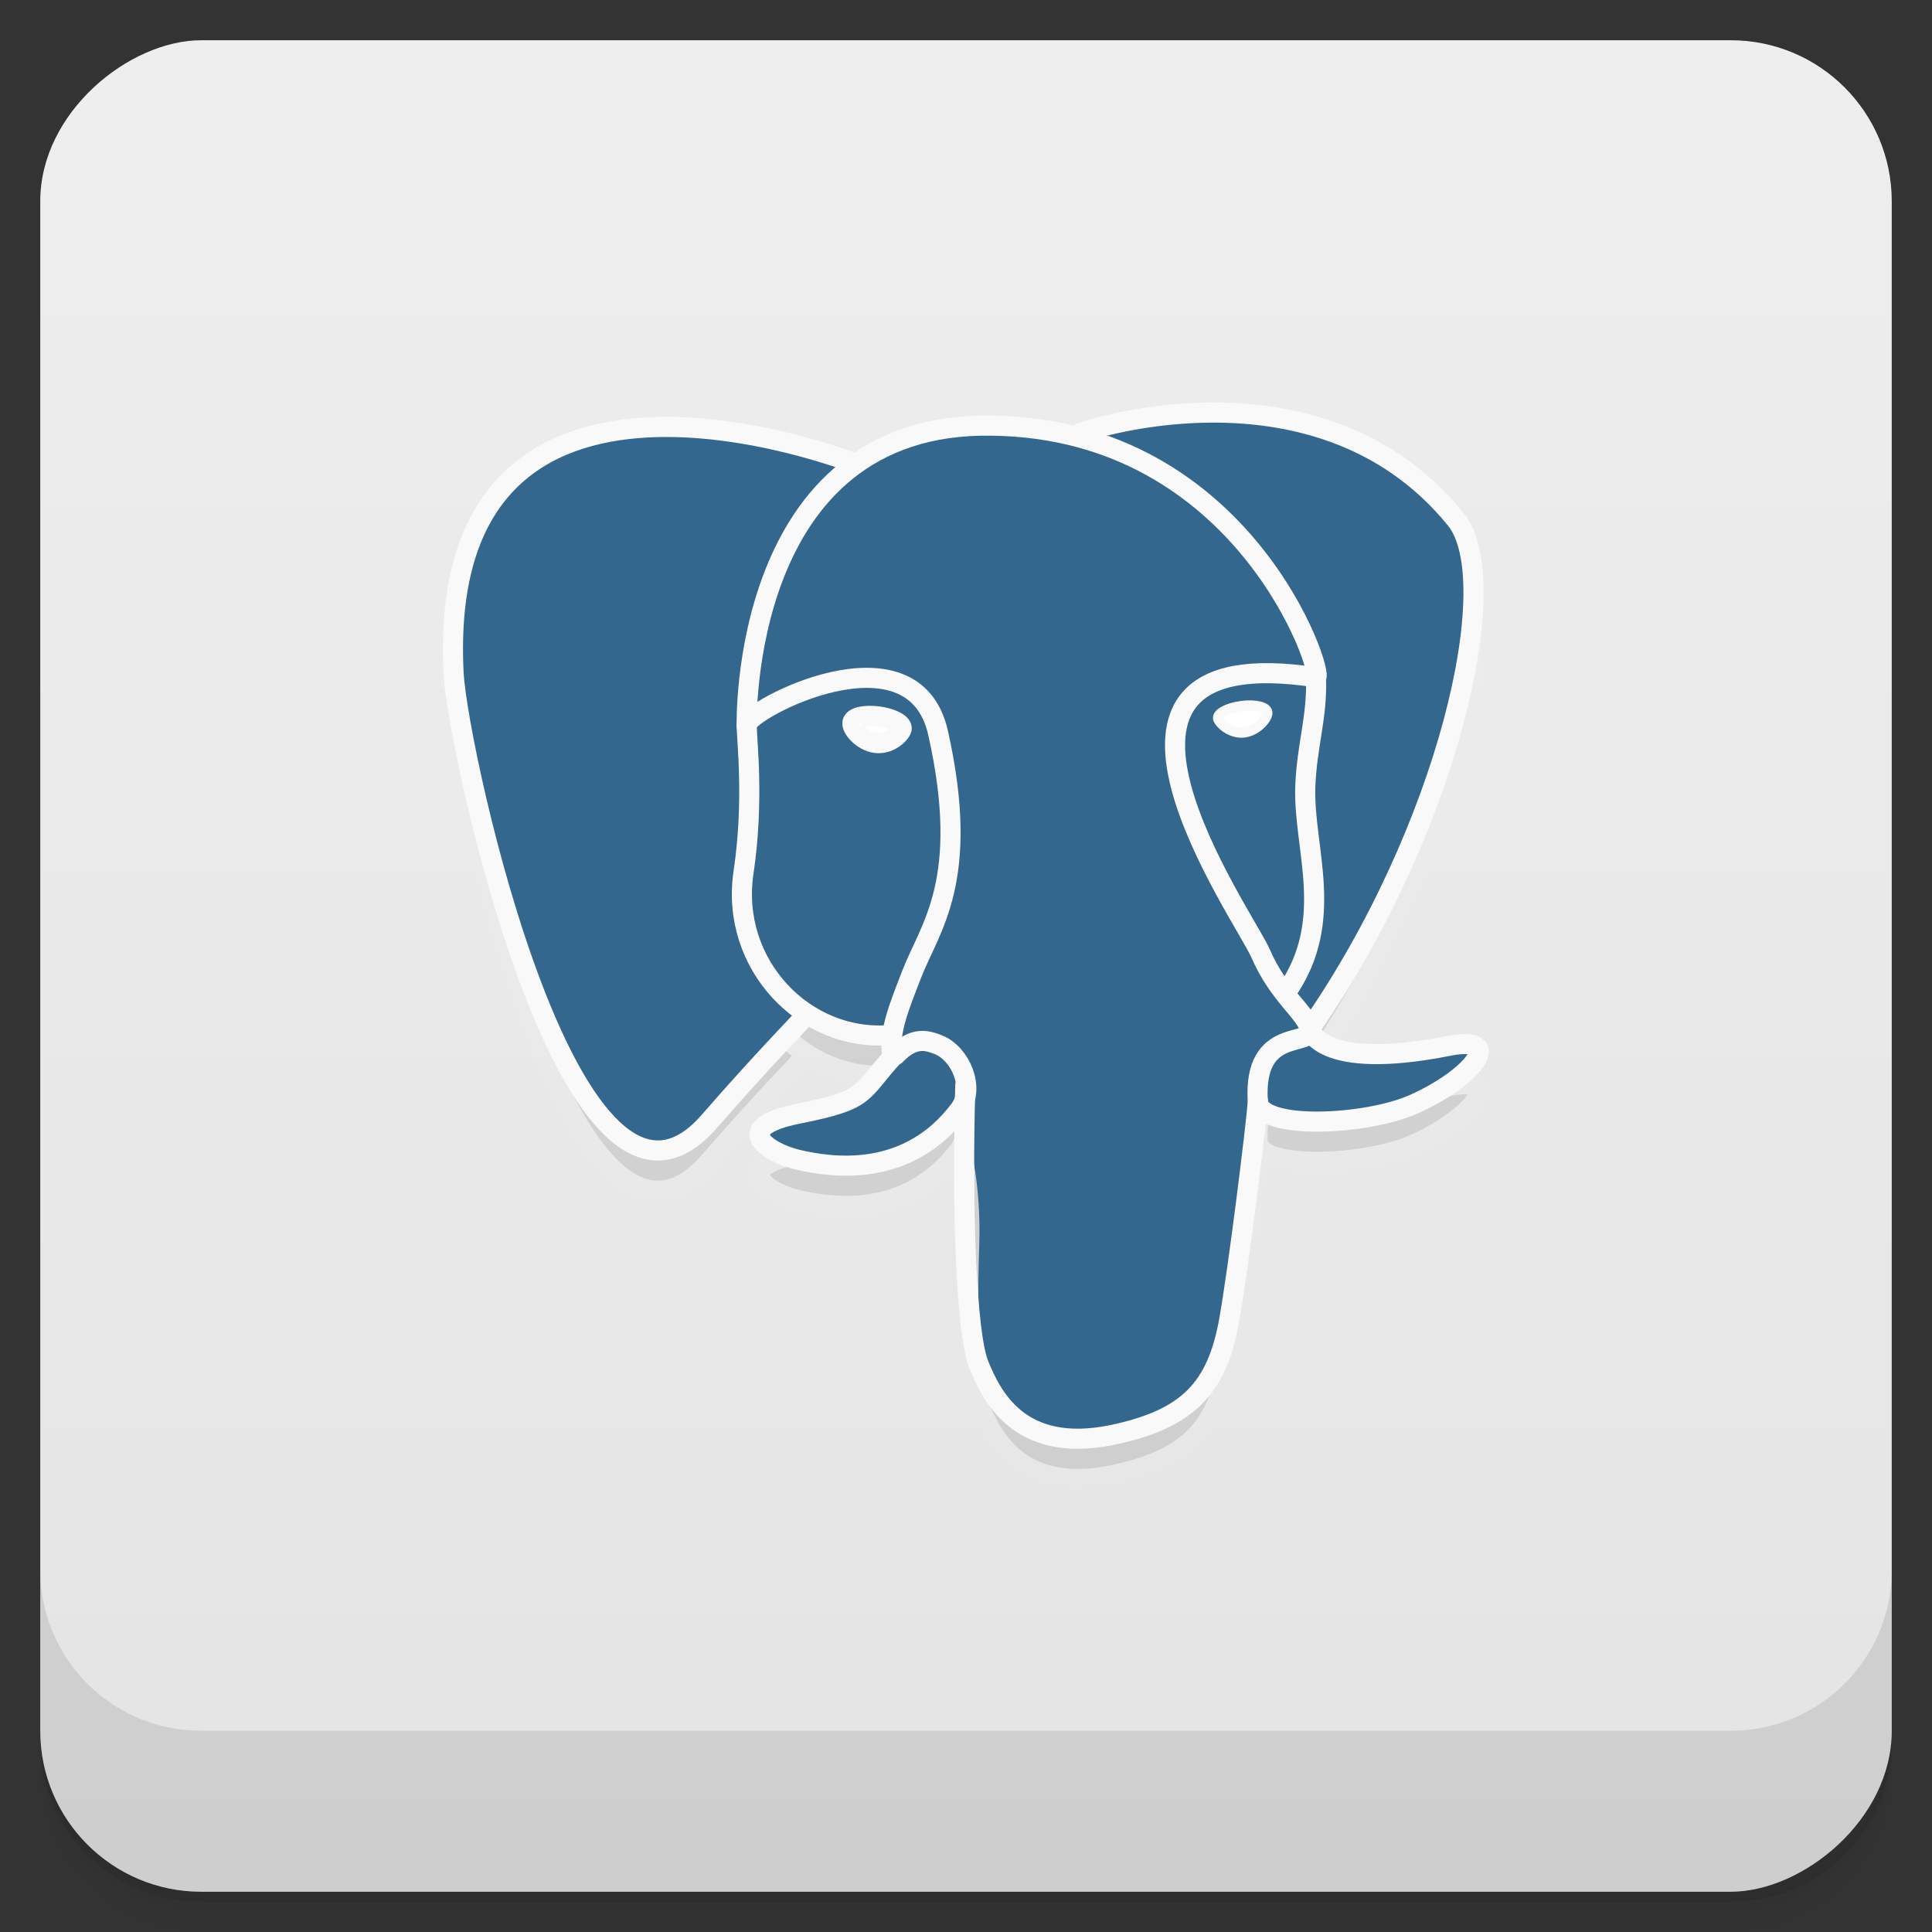 <svg viewBox="0 0 48 48" xmlns="http://www.w3.org/2000/svg">
 <rect x="0" y="0" width="48" height="48" fill="#333333" stroke="none"/>
 <defs>
  <linearGradient id="linearGradient3764" x1="1" x2="47" gradientTransform="translate(-48 .002)" gradientUnits="userSpaceOnUse">
   <stop stop-color="#e4e4e4" offset="0"/>
   <stop stop-color="#eee" offset="1"/>
  </linearGradient>
  <clipPath id="clipPath-501882258">
   <g transform="translate(0 -1004.4)">
    <rect x="1" y="1005.4" width="46" height="46" rx="4" fill="#1890d0"/>
   </g>
  </clipPath>
  <clipPath id="clipPath-515951572">
   <g transform="translate(0 -1004.4)">
    <rect x="1" y="1005.4" width="46" height="46" rx="4" fill="#1890d0"/>
   </g>
  </clipPath>
 </defs>
 <g>
  <path d="m1 43v0.25c0 2.216 1.784 4 4 4h38c2.216 0 4-1.784 4-4v-0.25c0 2.216-1.784 4-4 4h-38c-2.216 0-4-1.784-4-4zm0 0.5v0.5c0 2.216 1.784 4 4 4h38c2.216 0 4-1.784 4-4v-0.5c0 2.216-1.784 4-4 4h-38c-2.216 0-4-1.784-4-4z" opacity=".02"/>
  <path d="m1 43.25v0.25c0 2.216 1.784 4 4 4h38c2.216 0 4-1.784 4-4v-0.25c0 2.216-1.784 4-4 4h-38c-2.216 0-4-1.784-4-4z" opacity=".05"/>
  <path d="m1 43v0.25c0 2.216 1.784 4 4 4h38c2.216 0 4-1.784 4-4v-0.25c0 2.216-1.784 4-4 4h-38c-2.216 0-4-1.784-4-4z" opacity=".1"/>
 </g>
 <g>
  <rect transform="rotate(-90)" x="-47" y="1" width="46" height="46" rx="4" fill="url(#linearGradient3764)"/>
 </g>
 <g>
  <g clip-path="url(#clipPath-501882258)">
   <g opacity=".1">
    <g>
     <g>
      <path d="m36.04 27.02c-3.254 0.645-3.477-0.418-3.477-0.418 3.434-4.906 4.867-11.137 3.629-12.664-3.379-4.156-9.227-2.191-9.328-2.137l-0.031 4e-3c-0.641-0.125-1.359-0.203-2.168-0.215-1.469-0.023-2.586 0.371-3.434 0.992 0 0-10.43-4.141-9.949 5.207 0.102 1.988 2.957 15.05 6.363 11.11 1.246-1.441 2.449-2.66 2.449-2.66 0.598 0.383 1.313 0.578 2.063 0.508l0.055-0.047c-0.016 0.18-8e-3 0.355 0.027 0.563-0.879 0.945-0.621 1.109-2.375 1.461-1.773 0.352-0.734 0.98-0.055 1.145 0.828 0.199 2.738 0.48 4.03-1.258l-0.055 0.199c0.344 0.266 0.586 1.723 0.547 3.051-0.039 1.324-0.066 2.23 0.203 2.941 0.27 0.711 0.539 2.309 2.844 1.832 1.93-0.395 2.926-1.426 3.066-3.148 0.098-1.223 0.32-1.043 0.336-2.137l0.176-0.516c0.207-1.66 0.031-2.195 1.219-1.941l0.289 0.023c0.875 0.039 2.02-0.137 2.688-0.438 1.445-0.645 2.305-1.723 0.879-1.441m0.012-0.012"/>
      <g stroke="#f9f9f9">
       <g stroke-linecap="round" stroke-width=".141">
        <g stroke-linejoin="round">
         <path transform="scale(3.543)" d="m6.769 7.893c-0.025 0.87 7e-3 1.745 0.095 1.96 0.088 0.213 0.278 0.624 0.929 0.493 0.542-0.112 0.742-0.332 0.827-0.809 0.063-0.353 0.185-1.333 0.201-1.535"/>
         <path transform="scale(3.543)" d="m5.99 3.53s-2.947-1.16-2.809 1.478c0.032 0.561 0.839 4.248 1.797 3.133 0.355-0.408 0.668-0.731 0.668-0.731"/>
         <path transform="scale(3.543)" d="m7.581 3.318c-0.107 0.031 1.637-0.613 2.627 0.605 0.351 0.43-0.055 2.184-1.023 3.573"/>
        </g>
        <path transform="scale(3.543)" d="m9.185 7.497s0.063 0.301 0.98 0.118c0.398-0.075 0.161 0.226-0.248 0.409-0.334 0.151-1.087 0.185-1.097-0.021-0.033-0.535 0.396-0.372 0.365-0.506-0.032-0.119-0.219-0.237-0.345-0.528-0.11-0.258-1.51-2.228 0.388-1.937 0.065-0.011-0.495-1.743-2.272-1.765-1.777-0.032-1.72 2.109-1.72 2.109" stroke-linejoin="bevel"/>
        <path transform="scale(3.543)" d="m6.272 7.68c-0.248 0.269-0.174 0.312-0.67 0.411-0.501 0.099-0.204 0.278-0.01 0.323 0.237 0.056 0.775 0.137 1.141-0.356 0.107-0.15 0-0.388-0.151-0.449-0.075-0.029-0.172-0.066-0.301 0.071" stroke-linejoin="round"/>
        <path transform="scale(3.543)" d="m6.256 7.675c-0.025-0.158 0.053-0.343 0.137-0.561 0.126-0.327 0.418-0.655 0.185-1.693-0.174-0.774-1.339-0.161-1.342-0.055 0 0.107 0.053 0.531-0.022 1.033-0.097 0.646 0.431 1.195 1.033 1.141" stroke-linejoin="round"/>
       </g>
       <path transform="scale(3.543)" d="m5.978 5.348c-0.011 0.036 0.065 0.131 0.162 0.144 0.096 0.013 0.172-0.063 0.183-0.098 6e-3 -0.036-0.067-0.075-0.163-0.088s-0.177 6e-3 -0.182 0.042" stroke-width=".141"/>
       <path transform="scale(3.543)" d="m8.887 5.275c9e-3 0.036-0.066 0.131-0.163 0.144-0.097 0.01-0.173-0.065-0.183-0.098-6e-3 -0.036 0.067-0.075 0.163-0.088s0.177 6e-3 0.182 0.042m1e-3 0" stroke-width=".071"/>
       <path transform="scale(3.543)" d="m9.228 5.03c0.011 0.281-0.064 0.473-0.075 0.772-0.013 0.434 0.215 0.933-0.129 1.431" stroke-linecap="round" stroke-linejoin="round" stroke-width=".141"/>
      </g>
     </g>
    </g>
   </g>
  </g>
 </g>
 <g>
  <g clip-path="url(#clipPath-515951572)">
   <g transform="translate(0,-1)">
    <g>
     <path d="m36.04 27.02c-3.254 0.645-3.477-0.418-3.477-0.418 3.434-4.906 4.867-11.137 3.629-12.664-3.379-4.156-9.227-2.191-9.328-2.137l-0.031 4e-3c-0.641-0.125-1.359-0.203-2.168-0.215-1.469-0.023-2.586 0.371-3.434 0.992 0 0-10.43-4.141-9.949 5.207 0.102 1.988 2.957 15.05 6.363 11.11 1.246-1.441 2.449-2.66 2.449-2.66 0.598 0.383 1.313 0.578 2.063 0.508l0.055-0.047c-0.016 0.18-8e-3 0.355 0.027 0.563-0.879 0.945-0.621 1.109-2.375 1.461-1.773 0.352-0.734 0.98-0.055 1.145 0.828 0.199 2.738 0.48 4.03-1.258l-0.055 0.199c0.344 0.266 0.586 1.723 0.547 3.051-0.039 1.324-0.066 2.23 0.203 2.941 0.27 0.711 0.539 2.309 2.844 1.832 1.93-0.395 2.926-1.426 3.066-3.148 0.098-1.223 0.32-1.043 0.336-2.137l0.176-0.516c0.207-1.66 0.031-2.195 1.219-1.941l0.289 0.023c0.875 0.039 2.02-0.137 2.688-0.438 1.445-0.645 2.305-1.723 0.879-1.441m0.012-0.012" fill="#33678e"/>
     <g fill="none" stroke="#f9f9f9" stroke-linecap="round" stroke-width=".141">
      <g stroke-linejoin="round">
       <path transform="scale(3.543)" d="m6.769 7.893c-0.025 0.87 7e-3 1.745 0.095 1.96 0.088 0.213 0.278 0.624 0.929 0.493 0.542-0.112 0.742-0.332 0.827-0.809 0.063-0.353 0.185-1.333 0.201-1.535"/>
       <path transform="scale(3.543)" d="m5.99 3.53s-2.947-1.16-2.809 1.478c0.032 0.561 0.839 4.248 1.797 3.133 0.355-0.408 0.668-0.731 0.668-0.731"/>
       <path transform="scale(3.543)" d="m7.581 3.318c-0.107 0.031 1.637-0.613 2.627 0.605 0.351 0.43-0.055 2.184-1.023 3.573"/>
      </g>
      <path transform="scale(3.543)" d="m9.185 7.497s0.063 0.301 0.98 0.118c0.398-0.075 0.161 0.226-0.248 0.409-0.334 0.151-1.087 0.185-1.097-0.021-0.033-0.535 0.396-0.372 0.365-0.506-0.032-0.119-0.219-0.237-0.345-0.528-0.11-0.258-1.51-2.228 0.388-1.937 0.065-0.011-0.495-1.743-2.272-1.765-1.777-0.032-1.72 2.109-1.72 2.109" stroke-linejoin="bevel"/>
      <path transform="scale(3.543)" d="m6.272 7.68c-0.248 0.269-0.174 0.312-0.67 0.411-0.501 0.099-0.204 0.278-0.01 0.323 0.237 0.056 0.775 0.137 1.141-0.356 0.107-0.15 0-0.388-0.151-0.449-0.075-0.029-0.172-0.066-0.301 0.071" stroke-linejoin="round"/>
      <path transform="scale(3.543)" d="m6.256 7.675c-0.025-0.158 0.053-0.343 0.137-0.561 0.126-0.327 0.418-0.655 0.185-1.693-0.174-0.774-1.339-0.161-1.342-0.055 0 0.107 0.053 0.531-0.022 1.033-0.097 0.646 0.431 1.195 1.033 1.141" stroke-linejoin="round"/>
     </g>
     <g stroke="#f9f9f9">
      <path transform="scale(3.543)" d="m5.978 5.348c-0.011 0.036 0.065 0.131 0.162 0.144 0.096 0.013 0.172-0.063 0.183-0.098 6e-3 -0.036-0.067-0.075-0.163-0.088s-0.177 6e-3 -0.182 0.042" fill="#fff" stroke-width=".141"/>
      <path transform="scale(3.543)" d="m8.887 5.275c9e-3 0.036-0.066 0.131-0.163 0.144-0.097 0.01-0.173-0.065-0.183-0.098-6e-3 -0.036 0.067-0.075 0.163-0.088s0.177 6e-3 0.182 0.042m1e-3 0" fill="#fff" stroke-width=".071"/>
      <path transform="scale(3.543)" d="m9.228 5.03c0.011 0.281-0.064 0.473-0.075 0.772-0.013 0.434 0.215 0.933-0.129 1.431" fill="none" stroke-linecap="round" stroke-linejoin="round" stroke-width=".141"/>
     </g>
    </g>
   </g>
  </g>
 </g>
 <g>
  <g transform="translate(0 -1004.4)">
   <path d="m1 1043.4v4c0 2.216 1.784 4 4 4h38c2.216 0 4-1.784 4-4v-4c0 2.216-1.784 4-4 4h-38c-2.216 0-4-1.784-4-4z" opacity=".1"/>
  </g>
 </g>
</svg>
